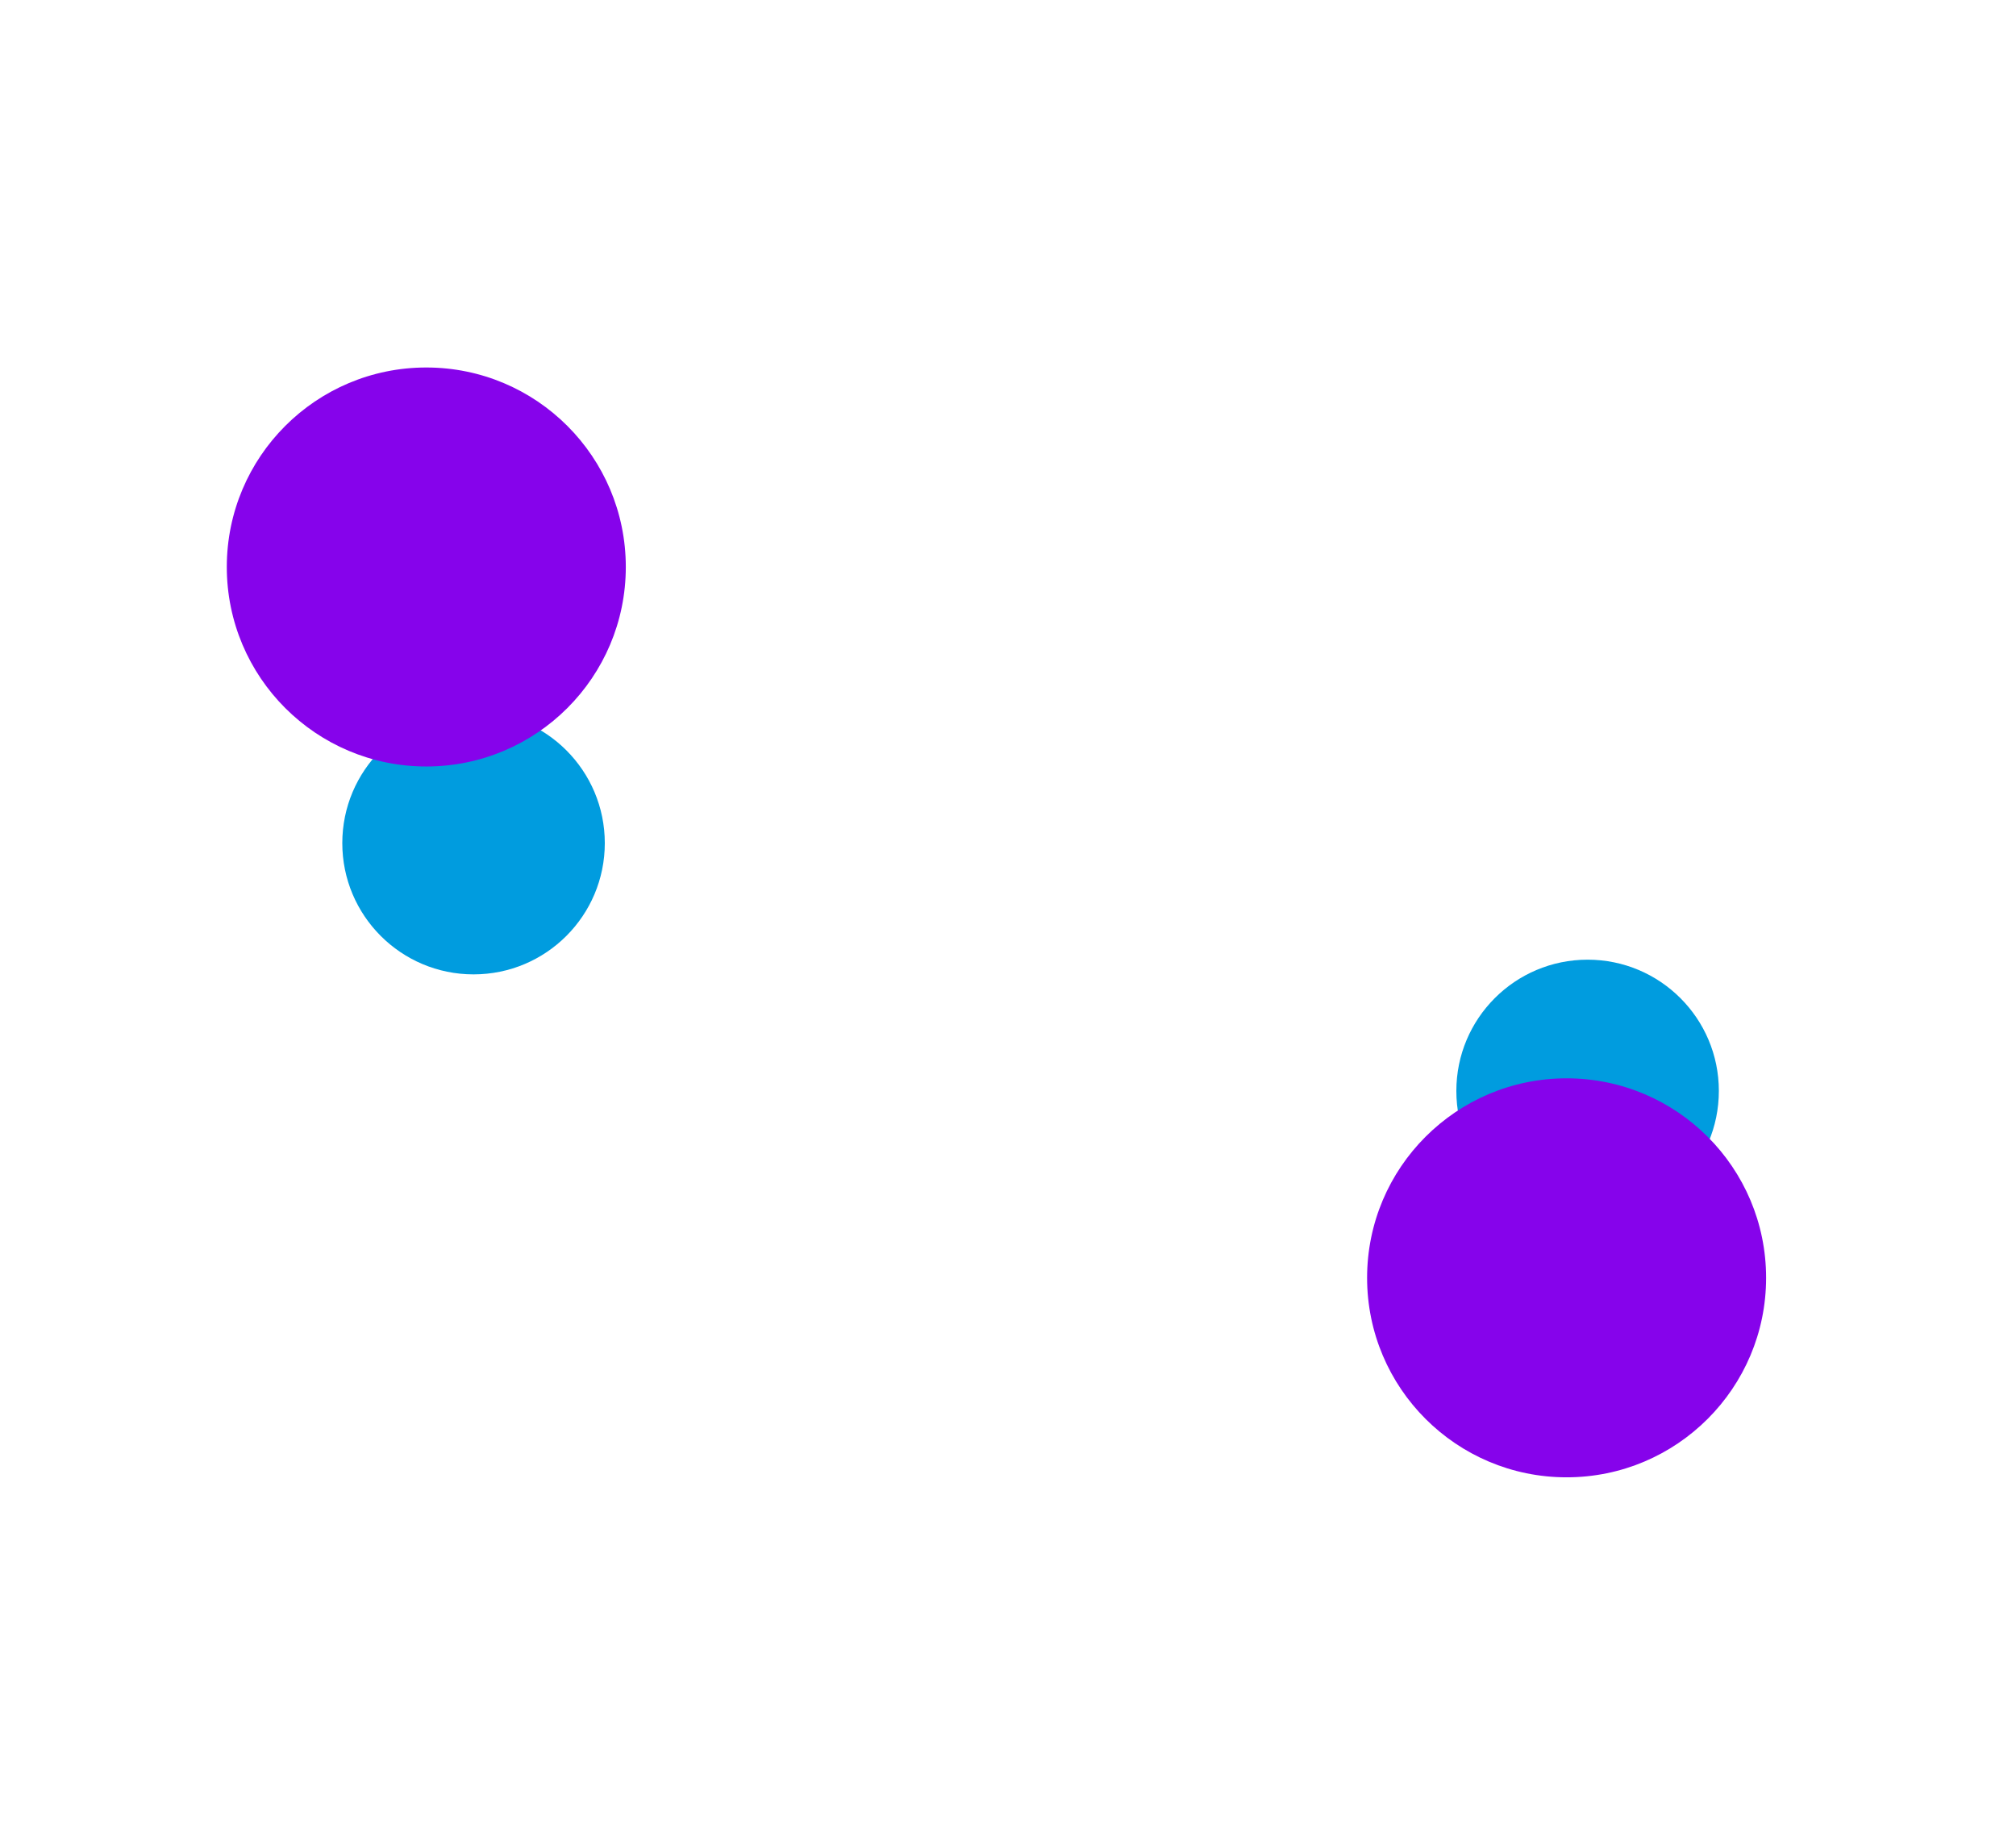 <svg width="1920" height="1757" viewBox="0 0 1920 1757" fill="none" xmlns="http://www.w3.org/2000/svg">
<g filter="url(#filter0_f_2001_5)">
<circle cx="1512" cy="1039" r="125" fill="#009CDF"/>
</g>
<g filter="url(#filter1_f_2001_5)">
<circle cx="451" cy="803" r="125" fill="#009CDF"/>
</g>
<g filter="url(#filter2_f_2001_5)">
<circle cx="1492" cy="1217" r="190" fill="#8603EB"/>
</g>
<g filter="url(#filter3_f_2001_5)">
<circle cx="406" cy="540" r="190" fill="#8603EB"/>
</g>
<defs>
<filter id="filter0_f_2001_5" x="1037" y="564" width="950" height="950" filterUnits="userSpaceOnUse" color-interpolation-filters="sRGB">
<feFlood flood-opacity="0" result="BackgroundImageFix"/>
<feBlend mode="normal" in="SourceGraphic" in2="BackgroundImageFix" result="shape"/>
<feGaussianBlur stdDeviation="175" result="effect1_foregroundBlur_2001_5"/>
</filter>
<filter id="filter1_f_2001_5" x="-24" y="328" width="950" height="950" filterUnits="userSpaceOnUse" color-interpolation-filters="sRGB">
<feFlood flood-opacity="0" result="BackgroundImageFix"/>
<feBlend mode="normal" in="SourceGraphic" in2="BackgroundImageFix" result="shape"/>
<feGaussianBlur stdDeviation="175" result="effect1_foregroundBlur_2001_5"/>
</filter>
<filter id="filter2_f_2001_5" x="952" y="677" width="1080" height="1080" filterUnits="userSpaceOnUse" color-interpolation-filters="sRGB">
<feFlood flood-opacity="0" result="BackgroundImageFix"/>
<feBlend mode="normal" in="SourceGraphic" in2="BackgroundImageFix" result="shape"/>
<feGaussianBlur stdDeviation="175" result="effect1_foregroundBlur_2001_5"/>
</filter>
<filter id="filter3_f_2001_5" x="-134" y="0" width="1080" height="1080" filterUnits="userSpaceOnUse" color-interpolation-filters="sRGB">
<feFlood flood-opacity="0" result="BackgroundImageFix"/>
<feBlend mode="normal" in="SourceGraphic" in2="BackgroundImageFix" result="shape"/>
<feGaussianBlur stdDeviation="175" result="effect1_foregroundBlur_2001_5"/>
</filter>
</defs>
</svg>
